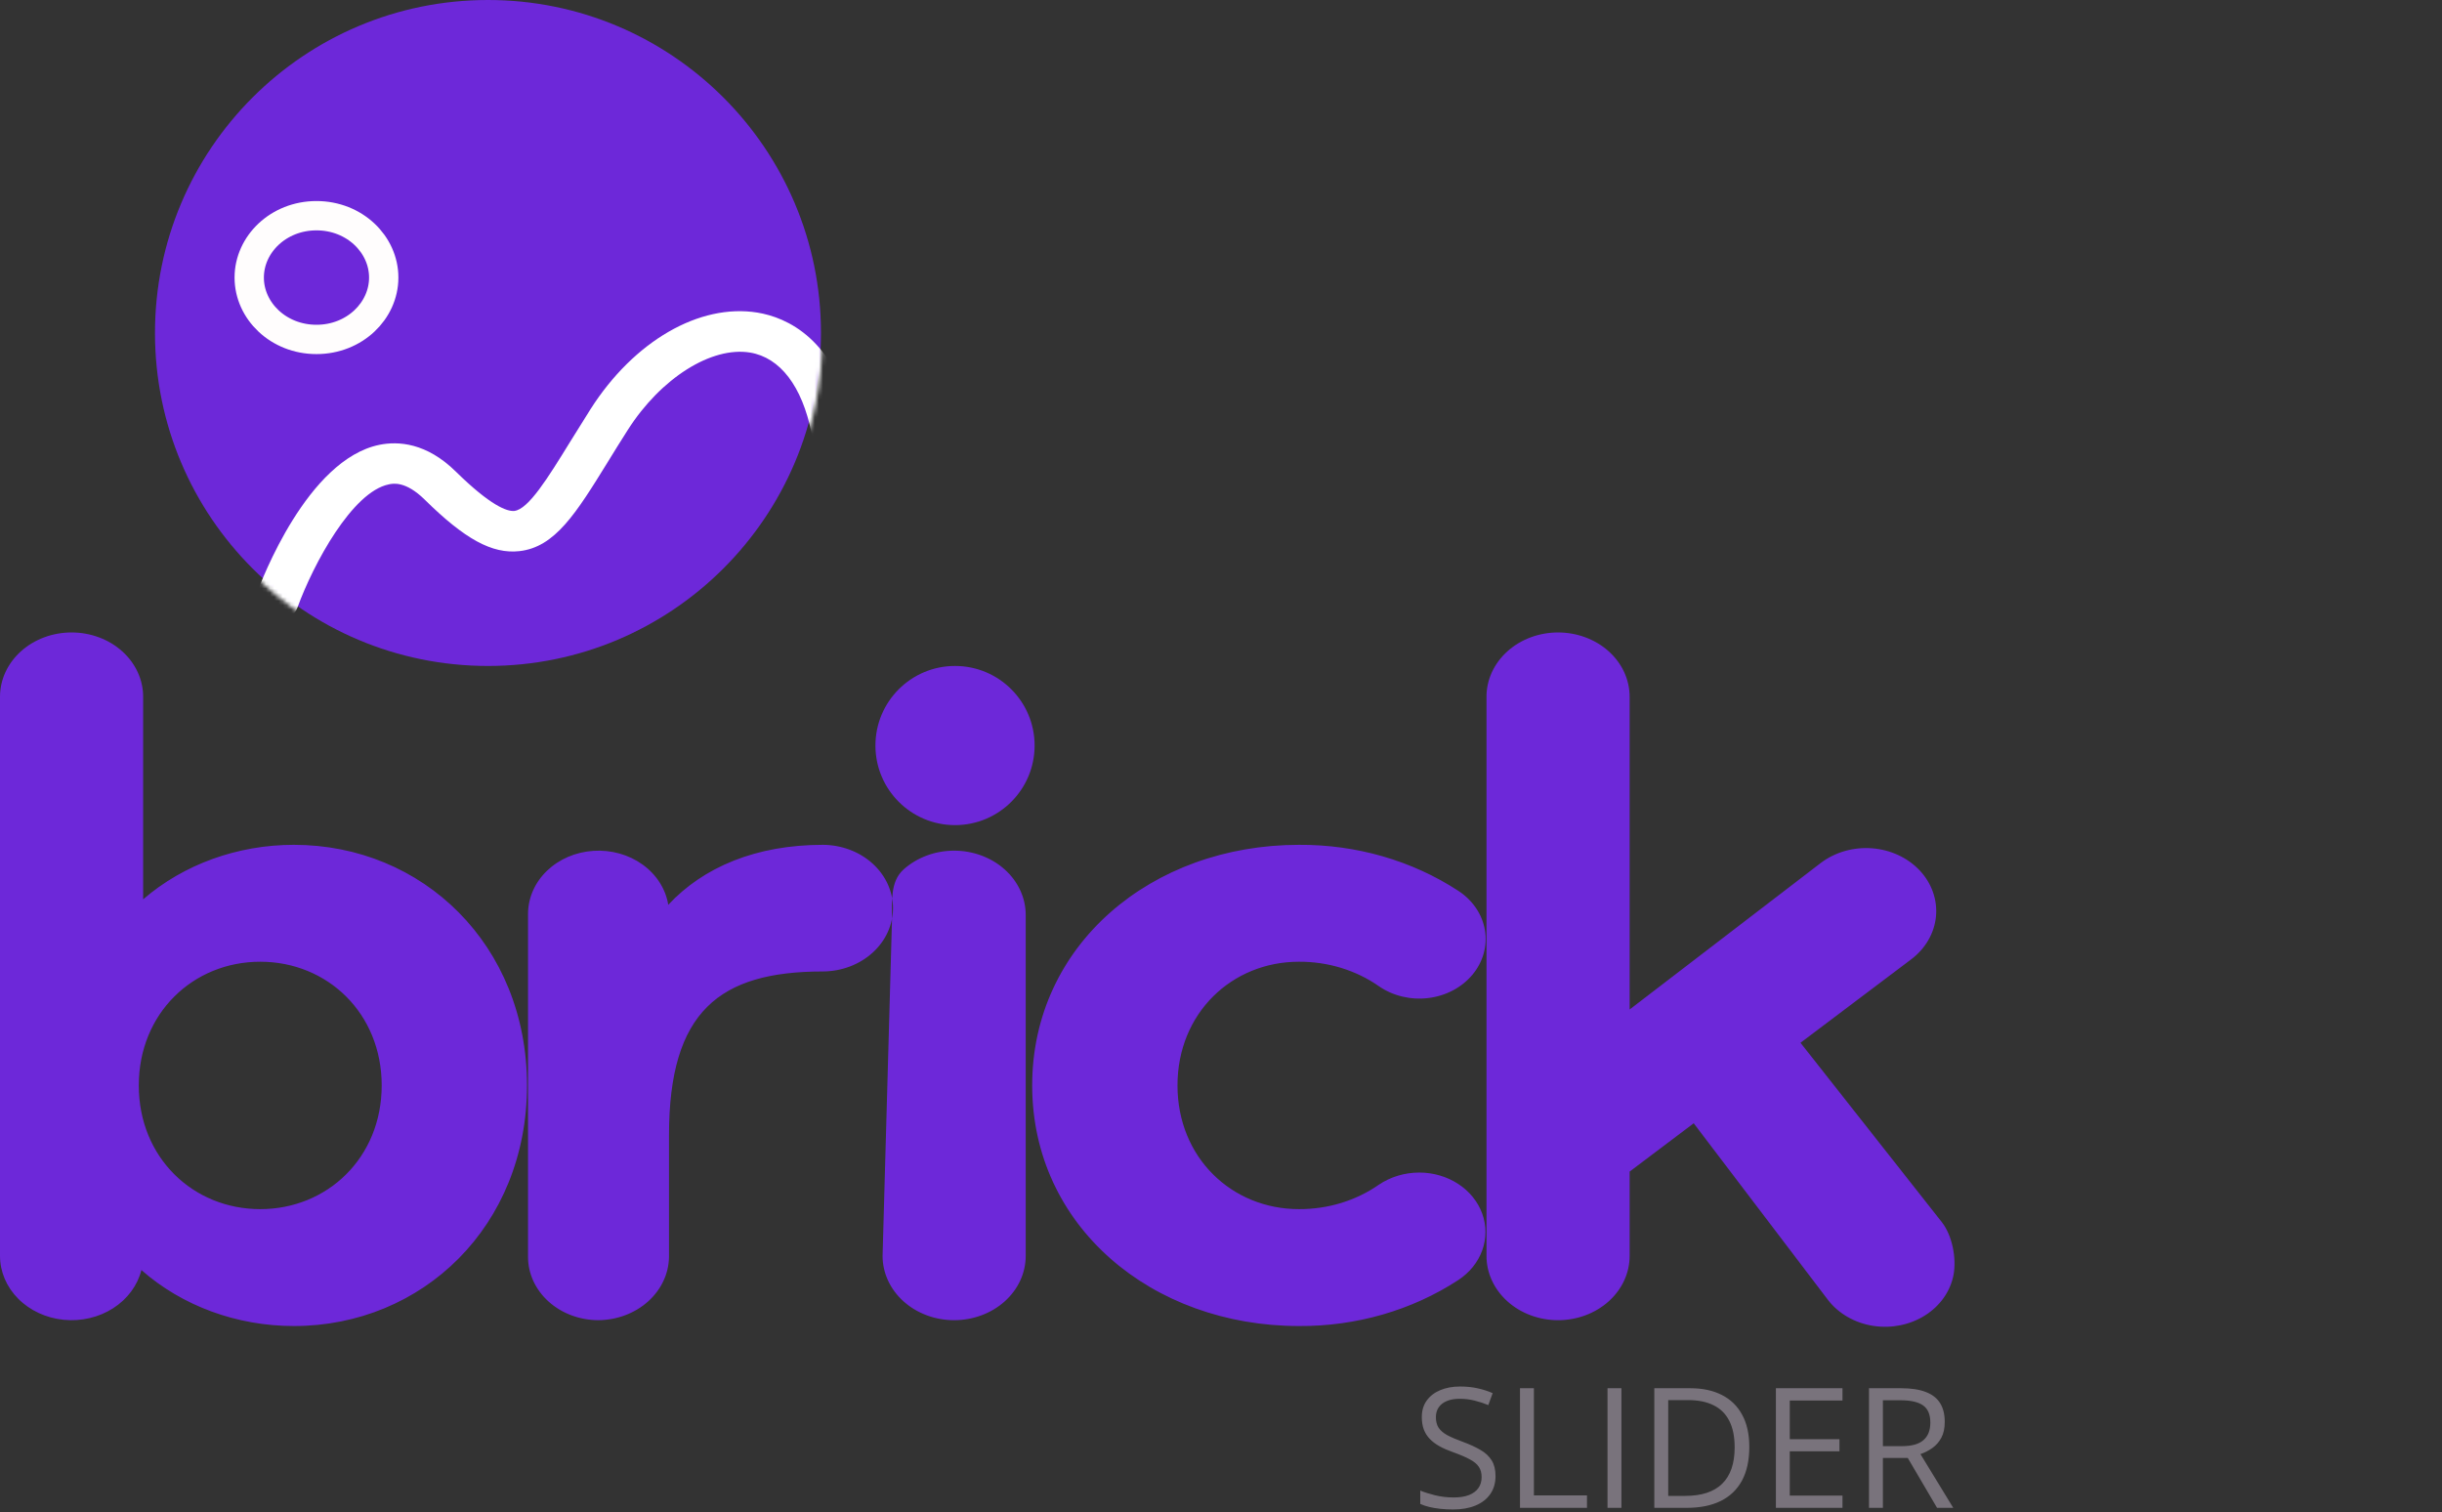 <svg width="583" height="361" viewBox="0 0 583 361" fill="none" xmlns="http://www.w3.org/2000/svg">
<rect x="0" y="0" width="583" height="361" fill="#333333" stroke="none"/>
<path fill-rule="evenodd" clip-rule="evenodd" d="M70.158 201.703C56.742 201.699 43.846 206.362 34.175 214.715V166.351C34.175 162.28 32.374 158.375 29.17 155.496C25.965 152.617 21.619 151 17.087 151C12.555 151 8.209 152.617 5.005 155.496C1.8 158.375 3.82005e-07 162.28 0 166.351V299.848C0.001 303.625 1.551 307.269 4.355 310.084C7.159 312.898 11.019 314.685 15.198 315.103C19.376 315.521 23.579 314.54 27.004 312.349C30.428 310.158 32.833 306.909 33.758 303.225C43.473 311.794 56.544 316.594 70.158 316.593C100.894 316.593 125.816 292.706 125.816 259.148C125.816 225.59 100.894 201.703 70.158 201.703ZM62.133 288.684C46.119 288.684 33.134 276.393 33.134 259.15C33.134 241.906 46.119 229.615 62.133 229.615C78.147 229.615 91.125 241.909 91.125 259.15C91.125 276.391 78.14 288.684 62.133 288.684ZM196.477 201.703C180.498 201.703 167.937 207.02 159.539 216.022C158.922 212.244 156.736 208.815 153.42 206.424C150.105 204.034 145.905 202.86 141.665 203.138C137.425 203.415 133.459 205.124 130.565 207.921C127.67 210.718 126.061 214.396 126.06 218.215V300.08C126.061 304.089 127.833 307.933 130.989 310.768C134.144 313.603 138.423 315.196 142.886 315.197C147.333 315.151 151.584 313.544 154.73 310.719C157.875 307.894 159.666 304.075 159.718 300.08V271.009C159.718 241.474 171.756 231.937 196.477 231.937C200.921 231.911 205.172 230.307 208.304 227.474C211.436 224.642 213.194 220.812 213.194 216.82C213.194 212.828 211.436 208.997 208.304 206.165C205.172 203.333 200.921 201.729 196.477 201.703ZM227.787 315.198C232.319 315.198 236.665 313.582 239.87 310.704C243.076 307.825 244.877 303.921 244.878 299.85V218.448C244.878 214.377 243.078 210.473 239.873 207.594C236.669 204.715 232.323 203.098 227.791 203.098C223.259 203.098 218.913 204.715 215.708 207.594C212.504 210.473 212.958 215.273 212.958 219.345L210.704 299.848C210.703 301.864 211.145 303.86 212.003 305.722C212.862 307.584 214.12 309.277 215.707 310.702C217.293 312.127 219.176 313.258 221.249 314.029C223.322 314.801 225.544 315.198 227.787 315.198ZM310.105 316.593C323.767 316.685 337.101 312.837 348.148 305.616C350.843 303.85 352.846 301.364 353.872 298.513C354.898 295.663 354.894 292.593 353.86 289.745C352.826 286.896 350.815 284.415 348.116 282.656C345.416 280.896 342.166 279.949 338.831 279.951C335.342 279.955 331.949 280.978 329.162 282.865C323.715 286.668 317.004 288.717 310.105 288.683C294.091 288.683 281.113 276.392 281.113 259.149C281.113 241.905 294.091 229.614 310.105 229.614C317.004 229.58 323.716 231.63 329.162 235.435C330.822 236.591 332.721 237.438 334.749 237.927C336.777 238.417 338.893 238.539 340.974 238.287C343.055 238.035 345.059 237.413 346.87 236.458C348.681 235.503 350.262 234.234 351.522 232.724C352.781 231.215 353.694 229.495 354.207 227.666C354.719 225.837 354.822 223.934 354.508 222.069C354.194 220.203 353.47 218.413 352.378 216.802C351.286 215.19 349.848 213.79 348.148 212.683C337.101 205.461 323.767 201.614 310.105 201.705C274.933 201.705 246.421 225.593 246.421 259.151C246.421 292.708 274.933 316.593 310.105 316.593ZM463.571 291.766L429.849 248.966L456.228 229.08C457.921 227.812 459.318 226.257 460.341 224.503C461.363 222.749 461.991 220.831 462.186 218.859C462.382 216.887 462.143 214.9 461.482 213.011C460.821 211.122 459.752 209.369 458.336 207.852C456.919 206.336 455.184 205.085 453.228 204.172C451.273 203.259 449.136 202.702 446.94 202.532C444.744 202.363 442.533 202.584 440.433 203.184C438.333 203.784 436.385 204.75 434.701 206.027L389.056 241.02V166.352C389.056 162.281 387.256 158.376 384.051 155.497C380.847 152.619 376.5 151.001 371.969 151.001C367.437 151.001 363.091 152.619 359.886 155.497C356.682 158.376 354.881 162.281 354.881 166.352V299.848C354.881 303.92 356.682 307.824 359.886 310.703C363.091 313.582 367.437 315.199 371.969 315.199C376.5 315.199 380.847 313.582 384.051 310.703C387.256 307.824 389.056 303.92 389.056 299.848V279.719L404.352 268.186L436.503 310.484C439.044 313.708 442.907 315.894 447.242 316.56C451.577 317.226 456.028 316.318 459.618 314.035C463.207 311.752 465.64 308.282 466.382 304.387C467.123 300.493 466.112 294.993 463.571 291.768V291.766Z" fill="#6D28D9"/>
<path d="M357.039 352.402C357.039 354.095 356.616 355.54 355.77 356.738C354.936 357.923 353.764 358.828 352.254 359.453C350.743 360.078 348.966 360.391 346.922 360.391C345.841 360.391 344.819 360.339 343.855 360.234C342.892 360.13 342.007 359.98 341.199 359.785C340.392 359.59 339.682 359.349 339.07 359.062V355.879C340.047 356.283 341.238 356.66 342.645 357.012C344.051 357.35 345.522 357.52 347.059 357.52C348.491 357.52 349.702 357.331 350.691 356.953C351.681 356.562 352.43 356.009 352.938 355.293C353.458 354.564 353.719 353.691 353.719 352.676C353.719 351.699 353.504 350.885 353.074 350.234C352.645 349.57 351.928 348.971 350.926 348.438C349.936 347.891 348.582 347.311 346.863 346.699C345.652 346.27 344.585 345.801 343.66 345.293C342.736 344.772 341.961 344.186 341.336 343.535C340.711 342.884 340.236 342.129 339.91 341.27C339.598 340.41 339.441 339.427 339.441 338.32C339.441 336.797 339.826 335.495 340.594 334.414C341.375 333.32 342.449 332.487 343.816 331.914C345.197 331.328 346.779 331.035 348.562 331.035C350.086 331.035 351.492 331.178 352.781 331.465C354.083 331.751 355.275 332.135 356.355 332.617L355.32 335.469C354.292 335.039 353.198 334.681 352.039 334.395C350.893 334.108 349.708 333.965 348.484 333.965C347.26 333.965 346.225 334.147 345.379 334.512C344.546 334.863 343.908 335.365 343.465 336.016C343.022 336.667 342.801 337.441 342.801 338.34C342.801 339.342 343.009 340.176 343.426 340.84C343.855 341.504 344.533 342.096 345.457 342.617C346.395 343.125 347.632 343.659 349.168 344.219C350.848 344.831 352.273 345.482 353.445 346.172C354.617 346.849 355.509 347.682 356.121 348.672C356.733 349.648 357.039 350.892 357.039 352.402ZM362.879 360V331.445H366.199V357.031H378.875V360H362.879ZM383.777 360V331.445H387.098V360H383.777ZM417.625 345.449C417.625 348.665 417.039 351.354 415.867 353.516C414.695 355.664 412.996 357.285 410.77 358.379C408.556 359.46 405.867 360 402.703 360H394.949V331.445H403.562C406.466 331.445 408.966 331.979 411.062 333.047C413.159 334.102 414.773 335.671 415.906 337.754C417.052 339.824 417.625 342.389 417.625 345.449ZM414.129 345.566C414.129 343.001 413.699 340.885 412.84 339.219C411.993 337.552 410.743 336.315 409.09 335.508C407.449 334.688 405.438 334.277 403.055 334.277H398.27V357.148H402.312C406.245 357.148 409.194 356.178 411.16 354.238C413.139 352.298 414.129 349.408 414.129 345.566ZM439.871 360H423.973V331.445H439.871V334.375H427.293V343.613H439.148V346.504H427.293V357.07H439.871V360ZM453.914 331.445C456.258 331.445 458.191 331.738 459.715 332.324C461.251 332.897 462.397 333.776 463.152 334.961C463.908 336.146 464.285 337.656 464.285 339.492C464.285 341.003 464.012 342.266 463.465 343.281C462.918 344.284 462.202 345.098 461.316 345.723C460.431 346.348 459.487 346.829 458.484 347.168L466.316 360H462.449L455.457 348.086H449.52V360H446.199V331.445H453.914ZM453.719 334.316H449.52V345.273H454.051C456.382 345.273 458.094 344.798 459.188 343.848C460.294 342.897 460.848 341.497 460.848 339.648C460.848 337.708 460.262 336.335 459.09 335.527C457.931 334.72 456.141 334.316 453.719 334.316Z" fill="#79737C"/>
<circle cx="228" cy="178" r="19" fill="#6D28D9"/>
<circle cx="116.5" cy="79.5" r="79.5" fill="#6D28D9"/>
<mask id="mask0_226_2" style="mask-type:alpha" maskUnits="userSpaceOnUse" x="37" y="1" width="160" height="160">
<circle cx="116.662" cy="80.662" r="79.662" fill="#D33838"/>
</mask>
<g mask="url(#mask0_226_2)">
<path d="M66.121 148.273C65.564 148.273 65.007 148.181 64.451 148.012C61.748 147.155 60.291 144.399 61.224 141.873C62.42 138.597 73.376 109.724 90.573 106.203C95.044 105.299 101.791 105.667 108.833 112.602C117.104 120.731 121.034 122.14 122.77 121.987C126.161 121.619 130.795 114.118 136.134 105.453C137.625 103.049 139.23 100.462 140.982 97.691C151.349 81.417 167.006 72.385 180.845 74.635C187.641 75.752 199.662 80.743 203.92 101.579C204.444 104.212 202.61 106.739 199.81 107.244C196.976 107.734 194.29 106.019 193.75 103.401C191.474 92.179 186.249 85.367 179.059 84.173C169.872 82.672 157.785 90.235 149.875 102.651C148.139 105.361 146.567 107.917 145.109 110.29C137.543 122.538 132.531 130.636 123.999 131.585C117.481 132.305 110.962 128.723 101.365 119.262C96.829 114.807 93.799 115.419 92.816 115.649C84.103 117.424 74.834 134.586 71.034 144.996C70.281 147.002 68.267 148.273 66.121 148.273Z" fill="white"/>
</g>
<path d="M91.61 66.27C91.61 74.207 84.65 81.04 75.555 81.04C66.46 81.04 59.5 74.207 59.5 66.27C59.5 58.333 66.46 51.5 75.555 51.5C84.65 51.5 91.61 58.333 91.61 66.27Z" stroke="#FFFDFD" stroke-width="7"/>
</svg>
